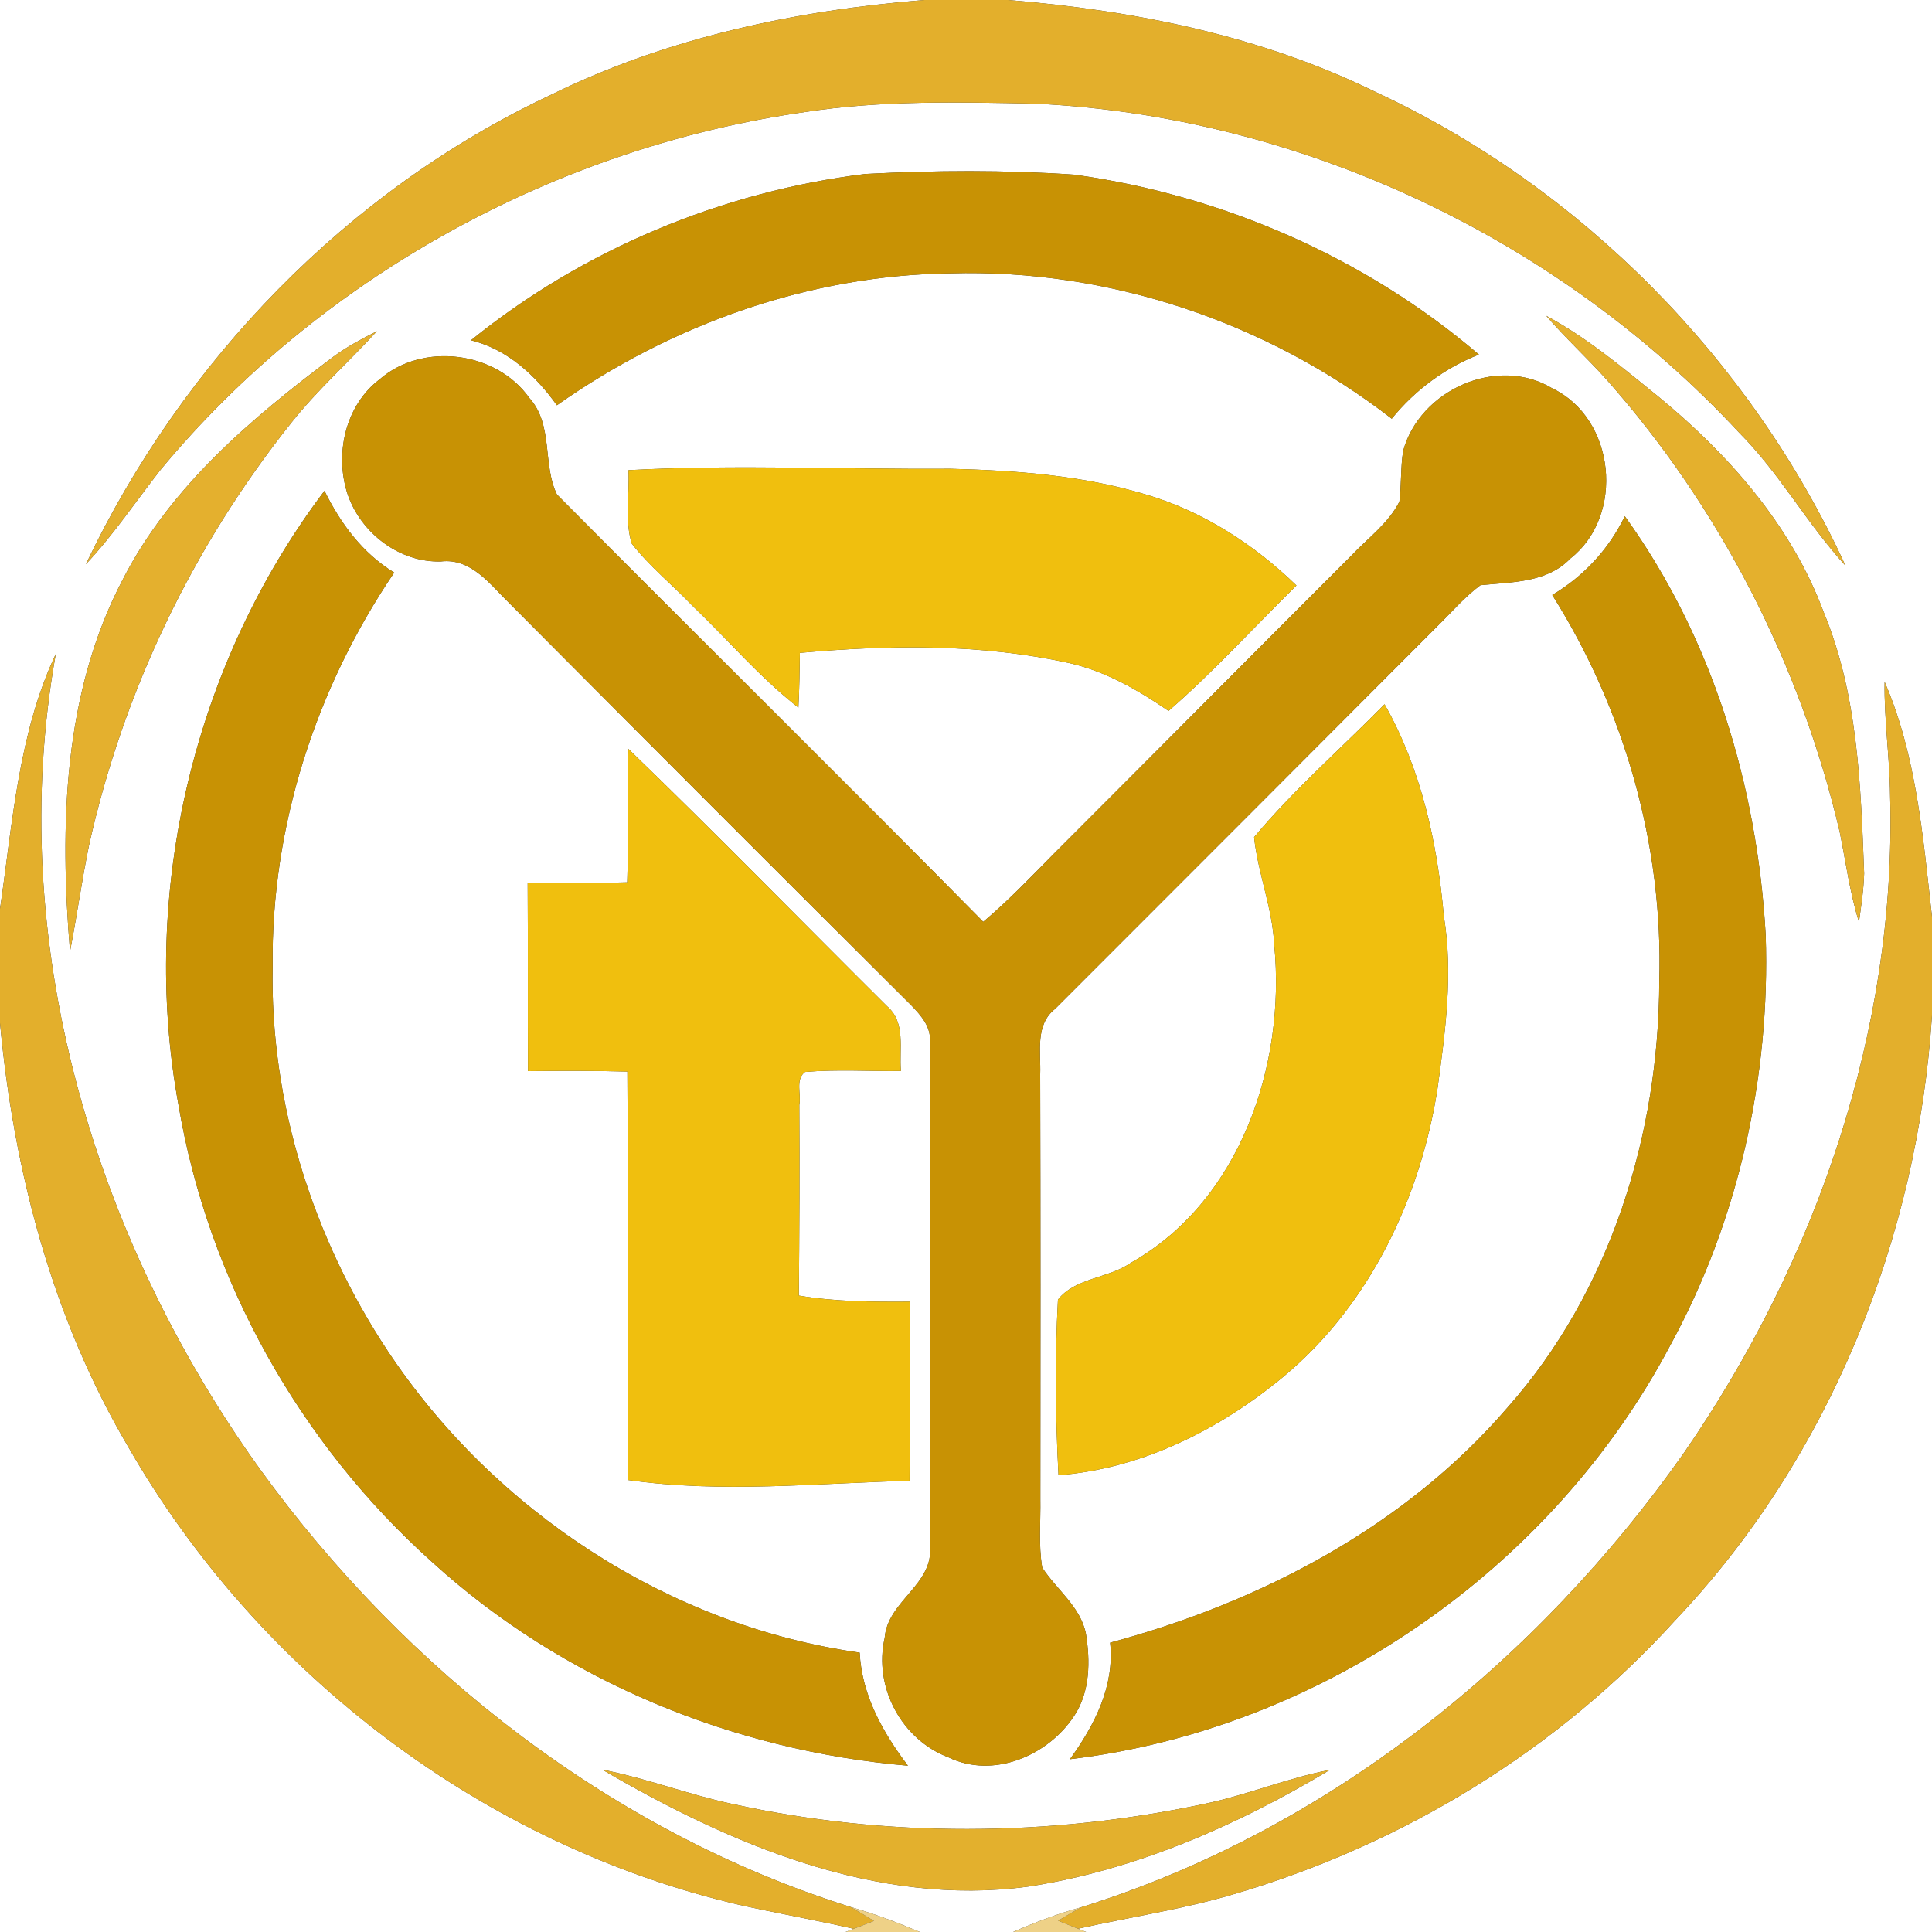 <?xml version="1.0" encoding="UTF-8" ?>
<!DOCTYPE svg PUBLIC "-//W3C//DTD SVG 1.1//EN" "http://www.w3.org/Graphics/SVG/1.1/DTD/svg11.dtd">
<svg width="250pt" height="250pt" viewBox="0 0 250 250" version="1.1" xmlns="http://www.w3.org/2000/svg">
<rect x="0" y="0" width="250" height="250" fill="#333333" stroke="none"/>
<g id="#ffffffff">
<path fill="#ffffff" opacity="1.00" d=" M 0.00 0.00 L 119.61 0.00 C 102.98 1.34 86.33 4.87 71.29 12.27 C 44.91 24.66 23.60 46.79 11.11 73.01 C 14.68 69.21 17.58 64.86 20.79 60.77 C 41.58 35.74 71.98 19.11 104.14 14.50 C 114.00 12.97 124.03 13.21 133.97 13.41 C 168.32 15.06 201.64 30.81 225.03 55.97 C 230.25 61.20 233.83 67.77 238.81 73.20 C 226.55 46.54 204.68 24.31 178.04 11.92 C 163.22 4.63 146.78 1.34 130.41 0.00 L 250.00 0.00 L 250.00 118.61 C 248.84 108.37 248.00 97.77 243.87 88.23 C 243.79 93.16 244.54 98.07 244.58 103.00 C 245.43 133.27 235.01 163.20 217.93 187.96 C 198.93 214.98 171.68 236.88 139.94 246.79 C 136.91 247.62 133.97 248.74 131.09 250.00 L 119.03 250.00 C 116.10 248.76 113.13 247.64 110.08 246.77 C 79.27 237.09 52.58 216.23 33.73 190.23 C 12.05 160.13 0.58 121.58 7.22 84.62 C 2.37 94.90 1.63 106.51 0.00 117.61 L 0.00 0.00 M 60.95 44.03 C 65.68 45.21 69.29 48.57 72.06 52.44 C 86.91 41.97 104.77 35.59 123.01 35.37 C 143.46 34.78 163.94 41.66 180.09 54.18 C 183.08 50.50 186.94 47.62 191.37 45.88 C 176.64 33.30 158.17 25.26 139.01 22.60 C 130.02 21.98 120.97 22.04 111.98 22.51 C 93.43 24.80 75.48 32.26 60.95 44.03 M 200.09 40.87 C 202.55 43.74 205.35 46.29 207.88 49.11 C 222.58 65.70 232.99 86.03 238.05 107.61 C 238.85 111.51 239.35 115.48 240.55 119.30 C 240.84 117.21 241.16 115.12 241.22 113.02 C 240.78 101.61 240.42 89.89 235.97 79.18 C 231.82 68.03 223.72 58.83 214.64 51.36 C 209.99 47.60 205.38 43.71 200.09 40.87 M 43.14 46.16 C 32.56 54.10 22.05 62.96 15.91 74.94 C 8.15 89.65 7.71 106.91 9.06 123.12 C 9.95 118.55 10.58 113.94 11.52 109.38 C 15.94 89.46 25.00 70.60 37.73 54.66 C 41.09 50.44 45.13 46.84 48.77 42.86 C 46.83 43.84 44.90 44.86 43.14 46.16 M 49.12 49.09 C 44.64 52.49 43.26 58.85 45.01 64.04 C 46.74 69.00 51.72 72.81 57.05 72.65 C 61.00 72.19 63.43 75.65 65.93 78.07 C 83.21 95.45 100.53 112.79 117.91 130.08 C 119.18 131.40 120.56 132.93 120.31 134.92 C 120.36 156.63 120.26 178.35 120.33 200.06 C 120.88 205.00 114.83 207.17 114.48 211.94 C 113.02 218.30 116.65 225.09 122.73 227.40 C 128.55 230.22 135.65 227.17 139.01 222.01 C 141.07 218.90 141.09 214.93 140.51 211.37 C 139.80 207.88 136.71 205.69 134.86 202.84 C 134.37 199.92 134.67 196.94 134.62 193.99 C 134.64 175.66 134.65 157.33 134.60 139.00 C 134.70 136.09 133.91 132.59 136.55 130.53 C 153.05 114.03 169.54 97.53 186.01 81.01 C 187.84 79.22 189.51 77.25 191.57 75.72 C 195.60 75.30 200.16 75.44 203.20 72.27 C 210.30 66.71 209.05 54.14 200.84 50.24 C 193.70 45.95 183.71 50.50 181.57 58.34 C 181.22 60.51 181.36 62.74 181.08 64.92 C 179.65 67.73 177.00 69.63 174.88 71.88 C 162.04 84.71 149.25 97.59 136.42 110.42 C 133.43 113.44 130.50 116.54 127.23 119.28 C 108.95 100.74 90.40 82.47 72.07 63.99 C 70.17 60.14 71.64 54.94 68.48 51.48 C 64.20 45.45 54.71 44.23 49.12 49.09 M 81.32 60.84 C 81.48 63.98 80.81 67.31 81.75 70.34 C 84.06 73.31 87.02 75.68 89.61 78.39 C 94.19 82.77 98.30 87.65 103.31 91.56 C 103.44 89.20 103.47 86.84 103.50 84.48 C 115.12 83.43 126.95 83.28 138.41 85.81 C 143.09 86.87 147.29 89.31 151.21 91.99 C 157.05 86.92 162.25 81.17 167.76 75.76 C 162.27 70.43 155.63 66.15 148.25 63.98 C 140.08 61.52 131.49 60.87 123.00 60.66 C 109.11 60.76 95.20 60.09 81.32 60.84 M 23.10 143.00 C 26.92 165.66 38.80 186.80 55.90 202.11 C 72.74 217.47 94.85 226.54 117.49 228.48 C 114.23 224.18 111.52 219.36 111.24 213.85 C 86.53 210.36 63.94 195.54 50.18 174.83 C 40.48 160.19 34.92 142.61 35.28 125.00 C 35.07 106.94 40.90 89.00 51.01 74.09 C 46.93 71.60 44.07 67.75 41.99 63.51 C 25.09 85.87 18.03 115.44 23.10 143.00 M 210.25 66.80 C 208.19 71.06 204.93 74.57 200.86 76.99 C 210.22 91.82 215.24 109.45 214.71 127.00 C 214.67 146.82 208.38 167.10 195.11 182.09 C 181.85 197.54 163.09 207.33 143.65 212.56 C 144.25 218.18 141.64 223.23 138.45 227.64 C 171.01 223.76 200.85 203.00 216.15 174.05 C 224.95 157.91 229.09 139.33 228.48 120.99 C 227.40 101.75 221.59 82.51 210.25 66.80 M 162.28 108.33 C 162.78 113.05 164.67 117.53 164.89 122.31 C 166.39 137.82 160.50 155.38 146.36 163.39 C 143.45 165.44 139.15 165.32 136.90 168.17 C 136.49 175.72 136.57 183.33 136.97 190.89 C 147.78 190.05 157.90 184.94 166.14 178.09 C 177.21 168.86 183.76 155.09 185.99 141.03 C 187.01 133.59 188.07 126.02 186.83 118.54 C 185.99 109.04 183.90 99.49 179.16 91.13 C 173.54 96.85 167.42 102.18 162.28 108.33 M 81.31 96.90 C 81.22 102.66 81.35 108.42 81.16 114.17 C 76.86 114.31 72.57 114.30 68.28 114.27 C 68.33 122.38 68.28 130.49 68.32 138.60 C 72.60 138.55 76.89 138.54 81.18 138.66 C 81.30 156.28 81.17 173.89 81.25 191.51 C 93.35 193.24 105.55 191.93 117.69 191.61 C 117.75 183.89 117.73 176.16 117.71 168.44 C 112.91 168.47 108.10 168.45 103.37 167.65 C 103.44 159.43 103.48 151.20 103.43 142.97 C 103.70 141.60 102.88 139.67 104.17 138.71 C 108.29 138.35 112.44 138.63 116.58 138.58 C 116.33 135.76 117.25 132.32 114.80 130.22 C 103.63 119.12 92.64 107.84 81.31 96.90 M 77.95 229.00 C 94.46 238.65 113.47 246.77 133.02 244.13 C 146.93 242.00 160.10 236.22 172.09 229.02 C 166.54 230.09 161.30 232.31 155.76 233.44 C 135.69 237.69 114.68 237.84 94.63 233.40 C 89.00 232.19 83.60 230.09 77.95 229.00 Z" />
<path fill="#ffffff" opacity="1.00" d=" M 216.74 209.70 C 236.74 188.64 248.13 160.25 250.00 131.40 L 250.00 250.00 L 140.55 250.00 L 139.49 249.58 C 146.33 248.04 153.29 247.03 160.01 245.00 C 181.63 238.60 201.57 226.43 216.74 209.70 Z" />
<path fill="#ffffff" opacity="1.00" d=" M 0.00 132.37 C 1.78 151.56 6.79 170.66 16.66 187.34 C 33.51 216.64 62.62 238.75 95.59 246.47 C 100.54 247.58 105.53 248.45 110.48 249.59 L 109.41 250.00 L 0.00 250.00 L 0.00 132.37 Z" />
</g>
<g id="#e3af2cff">
<path fill="#e3af2c" opacity="1.00" d=" M 119.61 0.00 L 130.41 0.00 C 146.78 1.34 163.22 4.63 178.04 11.92 C 204.68 24.31 226.55 46.54 238.81 73.20 C 233.83 67.77 230.25 61.20 225.03 55.97 C 201.64 30.81 168.32 15.06 133.97 13.41 C 124.03 13.21 114.00 12.97 104.14 14.50 C 71.98 19.11 41.58 35.74 20.79 60.77 C 17.58 64.86 14.68 69.21 11.11 73.01 C 23.60 46.79 44.91 24.66 71.29 12.27 C 86.33 4.87 102.98 1.34 119.61 0.00 Z" />
<path fill="#e3af2c" opacity="1.00" d=" M 0.00 117.61 C 1.63 106.51 2.37 94.90 7.22 84.62 C 0.58 121.58 12.05 160.13 33.73 190.23 C 52.58 216.23 79.27 237.09 110.08 246.77 C 111.09 247.34 112.09 247.96 113.09 248.57 C 112.44 248.83 111.13 249.33 110.48 249.59 C 105.53 248.45 100.54 247.58 95.59 246.47 C 62.62 238.75 33.51 216.64 16.66 187.34 C 6.79 170.66 1.78 151.56 0.00 132.37 L 0.00 117.61 Z" />
<path fill="#e3af2c" opacity="1.00" d=" M 243.87 88.23 C 248.00 97.77 248.84 108.37 250.00 118.61 L 250.00 131.40 C 248.13 160.25 236.74 188.64 216.74 209.70 C 201.57 226.43 181.63 238.60 160.01 245.00 C 153.29 247.03 146.33 248.04 139.49 249.58 C 138.85 249.32 137.56 248.80 136.92 248.54 C 137.92 247.95 138.92 247.34 139.94 246.79 C 171.68 236.88 198.93 214.98 217.93 187.96 C 235.01 163.20 245.43 133.27 244.58 103.00 C 244.54 98.07 243.79 93.16 243.87 88.23 Z" />
</g>
<g id="#c89204ff">
<path fill="#c89204" opacity="1.00" d=" M 60.95 44.03 C 75.48 32.26 93.43 24.80 111.98 22.51 C 120.97 22.04 130.02 21.98 139.01 22.60 C 158.17 25.26 176.64 33.30 191.37 45.88 C 186.94 47.62 183.08 50.50 180.09 54.18 C 163.94 41.66 143.46 34.78 123.01 35.37 C 104.77 35.59 86.91 41.97 72.06 52.44 C 69.29 48.57 65.68 45.21 60.95 44.03 Z" />
<path fill="#c89204" opacity="1.00" d=" M 49.12 49.09 C 54.71 44.23 64.20 45.45 68.48 51.48 C 71.64 54.94 70.17 60.14 72.07 63.99 C 90.40 82.47 108.95 100.74 127.23 119.28 C 130.50 116.54 133.43 113.44 136.42 110.42 C 149.25 97.59 162.04 84.71 174.88 71.88 C 177.00 69.63 179.65 67.73 181.08 64.92 C 181.36 62.74 181.22 60.51 181.57 58.34 C 183.71 50.50 193.70 45.95 200.84 50.24 C 209.05 54.14 210.30 66.71 203.20 72.27 C 200.16 75.44 195.60 75.30 191.57 75.72 C 189.51 77.25 187.84 79.22 186.01 81.01 C 169.54 97.53 153.05 114.03 136.55 130.53 C 133.91 132.59 134.70 136.09 134.60 139.00 C 134.65 157.33 134.64 175.66 134.62 193.99 C 134.67 196.94 134.37 199.92 134.86 202.84 C 136.71 205.69 139.80 207.88 140.51 211.37 C 141.09 214.93 141.07 218.90 139.01 222.01 C 135.65 227.17 128.55 230.22 122.73 227.40 C 116.65 225.09 113.02 218.30 114.48 211.94 C 114.83 207.17 120.88 205.00 120.33 200.06 C 120.26 178.35 120.36 156.63 120.31 134.92 C 120.56 132.93 119.18 131.40 117.91 130.08 C 100.53 112.79 83.21 95.45 65.93 78.07 C 63.43 75.65 61.00 72.19 57.05 72.65 C 51.72 72.81 46.74 69.00 45.01 64.04 C 43.26 58.85 44.64 52.49 49.12 49.09 Z" />
<path fill="#c89204" opacity="1.00" d=" M 23.10 143.00 C 18.03 115.44 25.09 85.87 41.99 63.51 C 44.07 67.75 46.93 71.60 51.01 74.09 C 40.90 89.00 35.07 106.94 35.28 125.00 C 34.92 142.61 40.48 160.19 50.18 174.83 C 63.94 195.54 86.53 210.36 111.24 213.85 C 111.52 219.36 114.23 224.18 117.49 228.48 C 94.85 226.54 72.74 217.47 55.90 202.11 C 38.80 186.80 26.92 165.66 23.10 143.00 Z" />
<path fill="#c89204" opacity="1.00" d=" M 210.25 66.80 C 221.59 82.51 227.40 101.75 228.48 120.99 C 229.09 139.33 224.95 157.91 216.15 174.05 C 200.85 203.00 171.01 223.76 138.45 227.64 C 141.64 223.23 144.25 218.18 143.65 212.56 C 163.09 207.33 181.85 197.54 195.11 182.09 C 208.38 167.10 214.67 146.82 214.71 127.00 C 215.24 109.45 210.22 91.82 200.86 76.99 C 204.93 74.57 208.19 71.06 210.25 66.80 Z" />
</g>
<g id="#e4b02dff">
<path fill="#e4b02d" opacity="1.00" d=" M 200.09 40.87 C 205.38 43.71 209.99 47.60 214.64 51.36 C 223.72 58.83 231.82 68.03 235.97 79.18 C 240.42 89.89 240.78 101.61 241.22 113.02 C 241.16 115.12 240.84 117.21 240.55 119.30 C 239.35 115.48 238.85 111.51 238.05 107.61 C 232.99 86.03 222.58 65.70 207.88 49.11 C 205.35 46.29 202.55 43.74 200.09 40.87 Z" />
</g>
<g id="#e4b02eff">
<path fill="#e4b02e" opacity="1.00" d=" M 43.14 46.16 C 44.90 44.86 46.83 43.84 48.77 42.86 C 45.13 46.84 41.09 50.44 37.73 54.66 C 25.00 70.60 15.94 89.46 11.52 109.38 C 10.58 113.94 9.95 118.55 9.06 123.12 C 7.71 106.91 8.15 89.65 15.91 74.94 C 22.05 62.96 32.56 54.10 43.14 46.16 Z" />
</g>
<g id="#f0bf0eff">
<path fill="#f0bf0e" opacity="1.00" d=" M 81.32 60.84 C 95.20 60.09 109.11 60.76 123.00 60.66 C 131.49 60.87 140.08 61.52 148.25 63.98 C 155.63 66.15 162.27 70.43 167.76 75.76 C 162.25 81.17 157.05 86.92 151.21 91.99 C 147.29 89.31 143.09 86.87 138.41 85.81 C 126.95 83.28 115.12 83.43 103.50 84.48 C 103.47 86.84 103.44 89.20 103.31 91.56 C 98.30 87.65 94.19 82.77 89.61 78.39 C 87.02 75.68 84.06 73.31 81.75 70.34 C 80.81 67.31 81.48 63.98 81.32 60.84 Z" />
<path fill="#f0bf0e" opacity="1.00" d=" M 162.28 108.33 C 167.42 102.18 173.54 96.85 179.16 91.13 C 183.90 99.49 185.99 109.04 186.83 118.54 C 188.07 126.02 187.01 133.59 185.99 141.03 C 183.76 155.09 177.21 168.86 166.14 178.09 C 157.90 184.94 147.78 190.05 136.97 190.89 C 136.57 183.33 136.49 175.72 136.90 168.17 C 139.15 165.32 143.45 165.44 146.36 163.39 C 160.50 155.38 166.39 137.82 164.89 122.31 C 164.67 117.53 162.78 113.05 162.28 108.33 Z" />
<path fill="#f0bf0e" opacity="1.00" d=" M 81.31 96.90 C 92.64 107.84 103.63 119.12 114.80 130.22 C 117.25 132.32 116.33 135.76 116.58 138.58 C 112.44 138.63 108.29 138.35 104.17 138.71 C 102.88 139.67 103.70 141.60 103.43 142.97 C 103.48 151.20 103.44 159.43 103.37 167.65 C 108.10 168.45 112.91 168.47 117.71 168.44 C 117.73 176.16 117.75 183.89 117.69 191.61 C 105.55 191.93 93.35 193.24 81.25 191.51 C 81.17 173.89 81.30 156.28 81.18 138.66 C 76.89 138.54 72.60 138.55 68.32 138.60 C 68.28 130.49 68.33 122.38 68.28 114.27 C 72.57 114.30 76.86 114.31 81.16 114.17 C 81.35 108.42 81.22 102.66 81.31 96.90 Z" />
</g>
<g id="#e3b02dff">
<path fill="#e3b02d" opacity="1.00" d=" M 77.95 229.00 C 83.60 230.09 89.00 232.19 94.63 233.40 C 114.68 237.84 135.69 237.69 155.76 233.44 C 161.30 232.31 166.54 230.09 172.09 229.02 C 160.10 236.22 146.93 242.00 133.02 244.13 C 113.47 246.77 94.46 238.65 77.95 229.00 Z" />
</g>
<g id="#eed187ff">
<path fill="#eed187" opacity="1.00" d=" M 110.08 246.77 C 113.13 247.64 116.10 248.76 119.03 250.00 L 109.41 250.00 L 110.48 249.59 C 111.13 249.33 112.44 248.83 113.09 248.57 C 112.09 247.96 111.09 247.34 110.08 246.77 Z" />
<path fill="#eed187" opacity="1.00" d=" M 131.09 250.00 C 133.97 248.74 136.91 247.62 139.94 246.79 C 138.92 247.34 137.92 247.95 136.92 248.54 C 137.56 248.80 138.85 249.32 139.49 249.58 L 140.55 250.00 L 131.09 250.00 Z" />
</g>
</svg>
